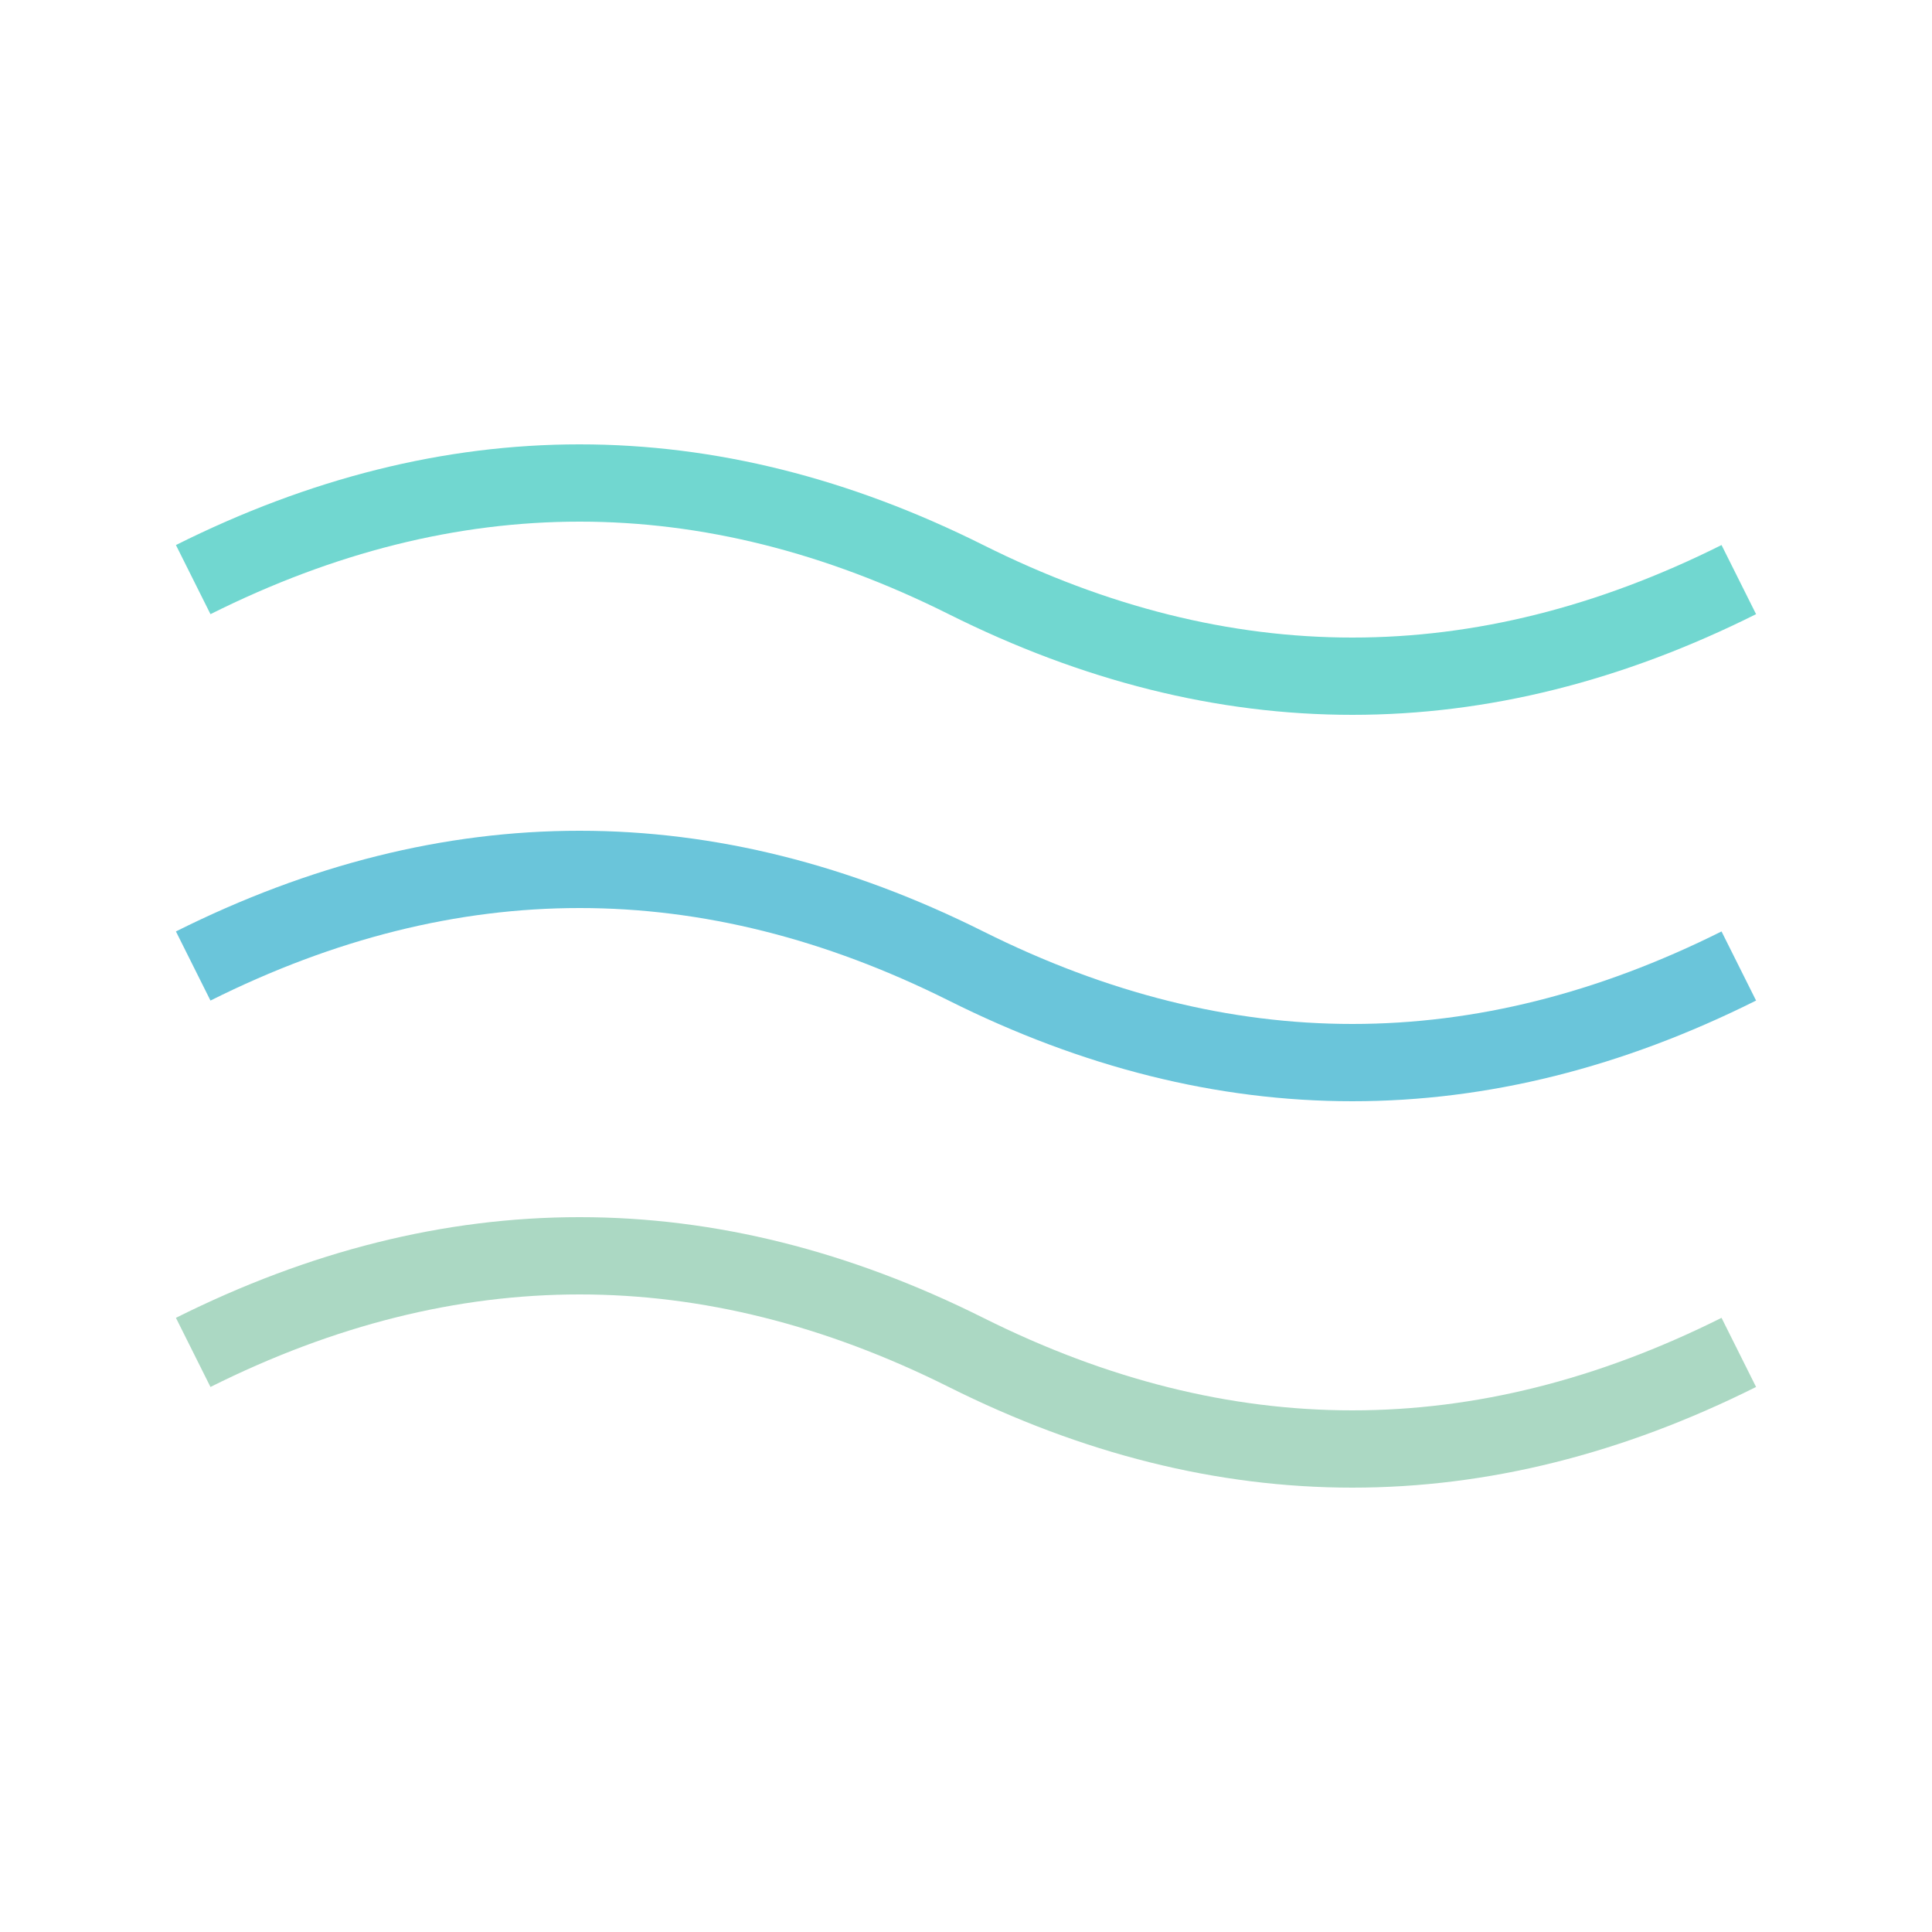 <svg width="100" height="100" viewBox="0 0 100 100" xmlns="http://www.w3.org/2000/svg">
  <path d="M10,30 Q30,20 50,30 Q70,40 90,30" stroke="#4ECDC4" stroke-width="4" fill="none" opacity="0.8"/>
  <path d="M10,50 Q30,40 50,50 Q70,60 90,50" stroke="#45B7D1" stroke-width="4" fill="none" opacity="0.8"/>
  <path d="M10,70 Q30,60 50,70 Q70,80 90,70" stroke="#96CEB4" stroke-width="4" fill="none" opacity="0.8"/>
</svg>
